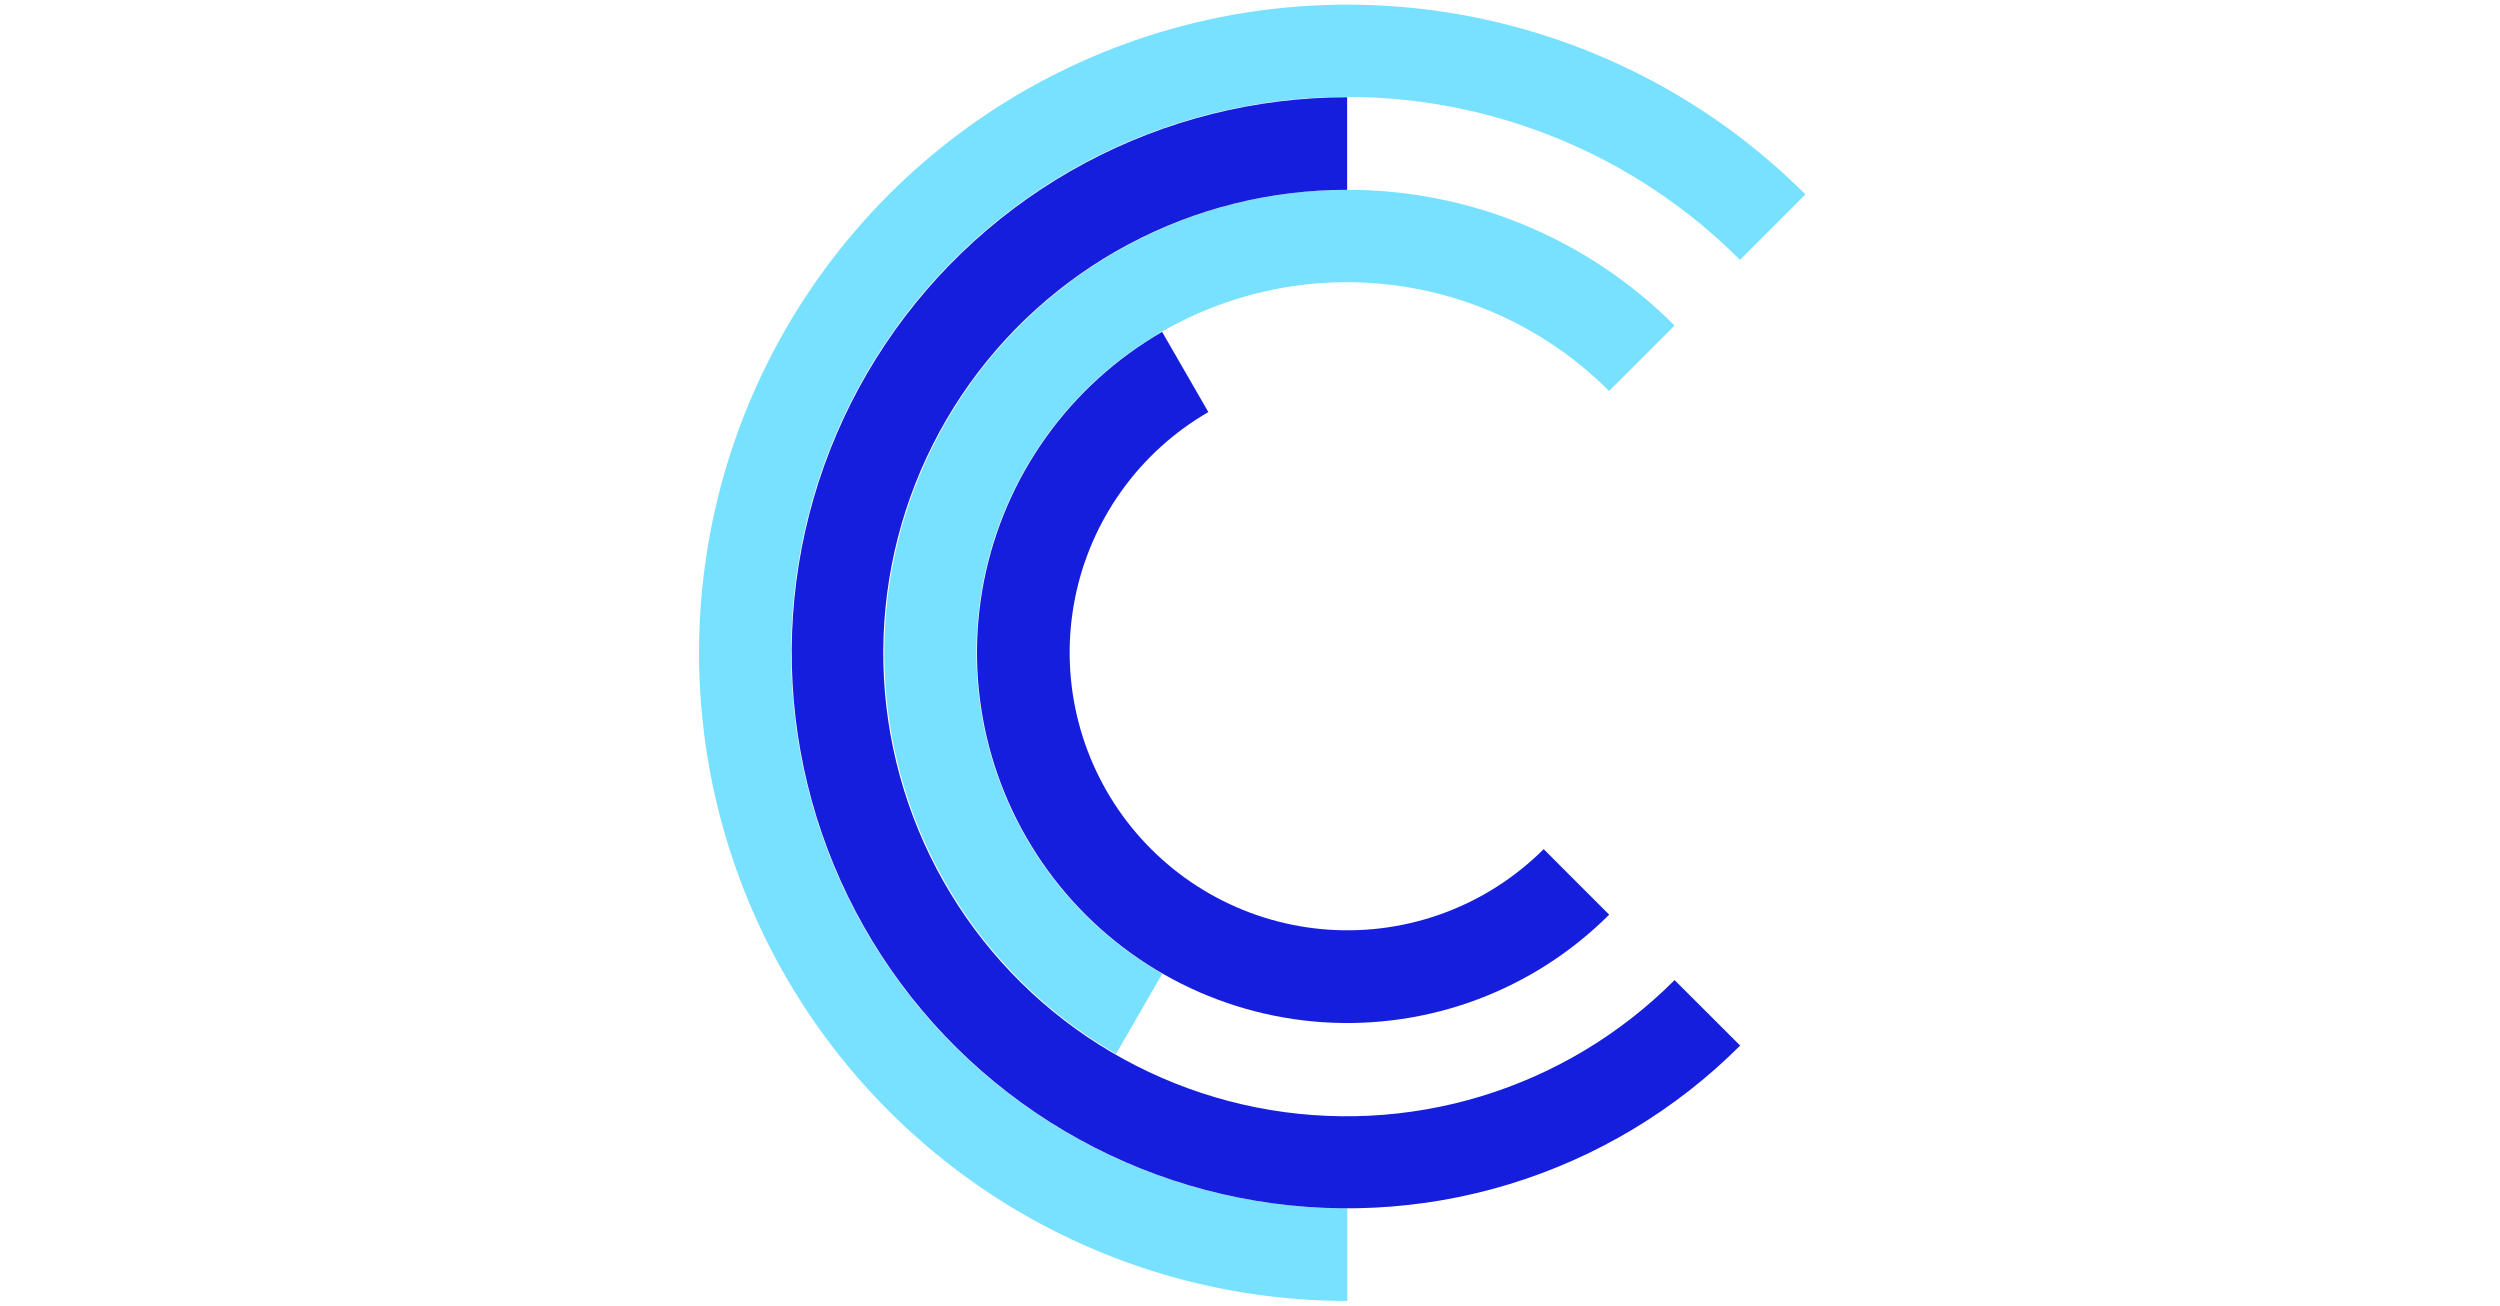 <svg width="180" height="94" viewBox="0 0 80 94" fill="none" xmlns="http://www.w3.org/2000/svg">
    <path
        d="M79.992 13.998L75.28 18.71C70.628 14.053 64.899 10.616 58.601 8.702C52.303 6.789 45.63 6.459 39.173 7.742C32.717 9.025 26.677 11.881 21.588 16.057C16.5 20.232 12.52 25.599 10.002 31.681C7.484 37.763 6.506 44.372 7.153 50.922C7.8 57.473 10.054 63.762 13.713 69.234C17.373 74.705 22.326 79.189 28.134 82.288C33.941 85.387 40.423 87.005 47.006 86.999V93.667C39.331 93.668 31.775 91.777 25.006 88.16C18.238 84.544 12.465 79.313 8.201 72.933C3.936 66.553 1.311 59.219 0.557 51.582C-0.196 43.944 0.946 36.239 3.882 29.148C6.818 22.058 11.457 15.8 17.389 10.931C23.32 6.062 30.361 2.73 37.888 1.232C45.415 -0.266 53.195 0.115 60.539 2.342C67.883 4.568 74.565 8.572 79.992 13.998Z"
        fill="#77E1FF" />
    <path
        d="M46.998 13.666C39.658 13.669 32.525 16.093 26.705 20.564C20.884 25.034 16.701 31.3 14.804 38.39C12.908 45.479 13.404 52.997 16.215 59.776C19.026 66.556 23.996 72.218 30.354 75.885L33.681 70.112C30.386 68.219 27.535 65.643 25.317 62.557C23.099 59.472 21.566 55.948 20.82 52.222C20.075 48.496 20.134 44.653 20.994 40.952C21.854 37.251 23.496 33.776 25.808 30.76C28.12 27.745 31.05 25.258 34.401 23.467C37.753 21.676 41.448 20.622 45.24 20.375C49.032 20.128 52.833 20.694 56.389 22.035C59.944 23.377 63.172 25.463 65.855 28.153L70.568 23.438C67.477 20.336 63.803 17.876 59.758 16.199C55.713 14.522 51.377 13.661 46.998 13.666Z"
        fill="#77E1FF" />
    <path
        d="M70.57 70.565C66.694 74.453 61.92 77.324 56.669 78.924C51.418 80.524 45.854 80.803 40.469 79.737C35.085 78.671 30.046 76.292 25.802 72.812C21.557 69.332 18.237 64.858 16.135 59.786C14.034 54.715 13.217 49.204 13.757 43.742C14.296 38.279 16.175 33.034 19.228 28.472C22.28 23.91 26.412 20.172 31.255 17.589C36.099 15.007 41.505 13.659 46.994 13.667V7.002C40.416 7.003 33.941 8.627 28.14 11.729C22.34 14.831 17.394 19.315 13.741 24.785C10.087 30.255 7.839 36.541 7.196 43.088C6.552 49.634 7.533 56.238 10.051 62.314C12.57 68.391 16.547 73.752 21.633 77.924C26.718 82.097 32.754 84.95 39.205 86.232C45.657 87.514 52.325 87.186 58.619 85.276C64.913 83.365 70.639 79.932 75.29 75.281L70.57 70.565Z"
        fill="#161EDE" />
    <path
        d="M61.145 61.138C59.131 63.148 56.711 64.706 54.047 65.706C51.383 66.706 48.537 67.127 45.697 66.939C42.858 66.751 40.091 65.96 37.582 64.618C35.073 63.276 32.879 61.414 31.147 59.156C29.415 56.898 28.185 54.297 27.538 51.526C26.892 48.755 26.844 45.878 27.398 43.087C27.952 40.296 29.096 37.655 30.752 35.341C32.408 33.027 34.539 31.093 37.002 29.669L33.672 23.896C30.386 25.795 27.543 28.373 25.332 31.458C23.122 34.544 21.596 38.065 20.856 41.788C20.116 45.51 20.178 49.347 21.04 53.044C21.902 56.74 23.543 60.209 25.853 63.221C28.163 66.232 31.089 68.716 34.435 70.505C37.782 72.295 41.472 73.35 45.259 73.6C49.046 73.849 52.843 73.287 56.396 71.952C59.948 70.617 63.175 68.538 65.86 65.856L61.145 61.138Z"
        fill="#161EDE" />
</svg>
    